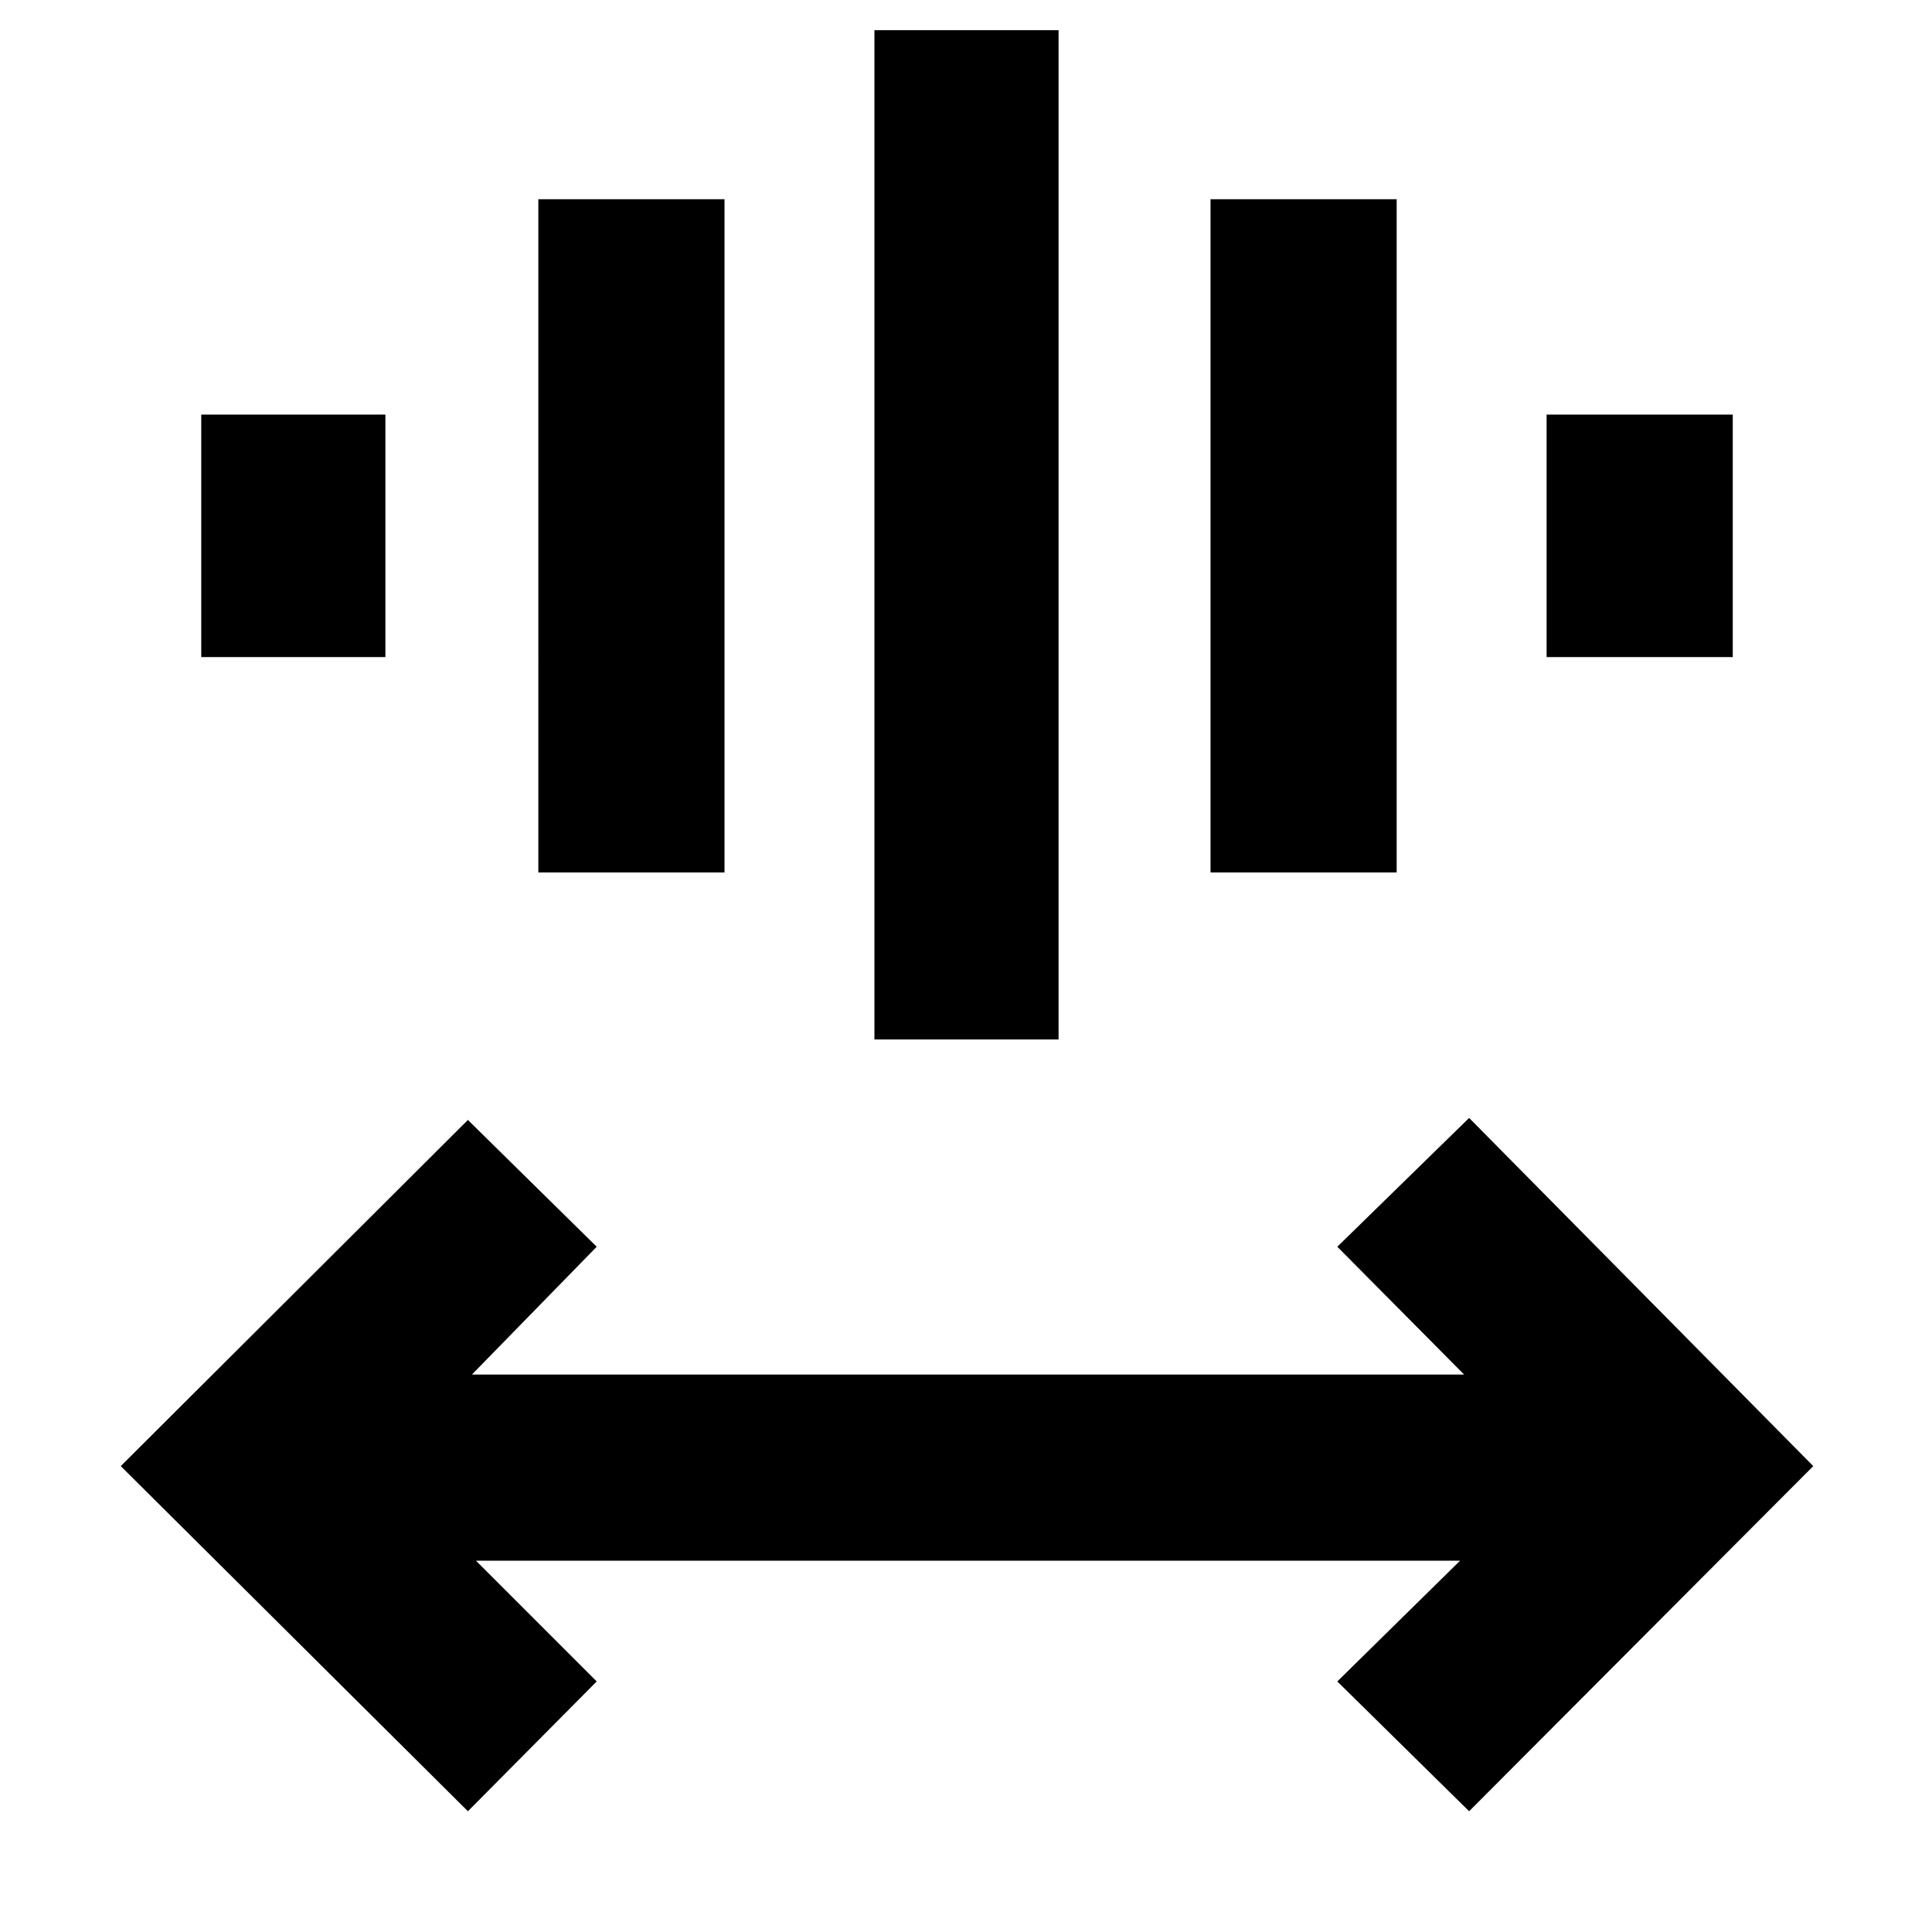 <svg xmlns="http://www.w3.org/2000/svg" height="48" viewBox="0 -960 960 960" width="48"><path d="M232.5-60 60-231.5l172.5-172 64 63-62 63.5h493l-63-63.5 65.5-64 171 173L730-60l-65.5-64.5 61-60h-489l60 60-64 64.5Zm202-383.5V-945H526v501.5h-91.5Zm-167-83V-861H360v334.5h-92.5Zm334 0V-861H694v334.5h-92.5ZM100-633.5V-754h91.5v120.5H100Zm668.5 0V-754H861v120.5h-92.5Z"/></svg>